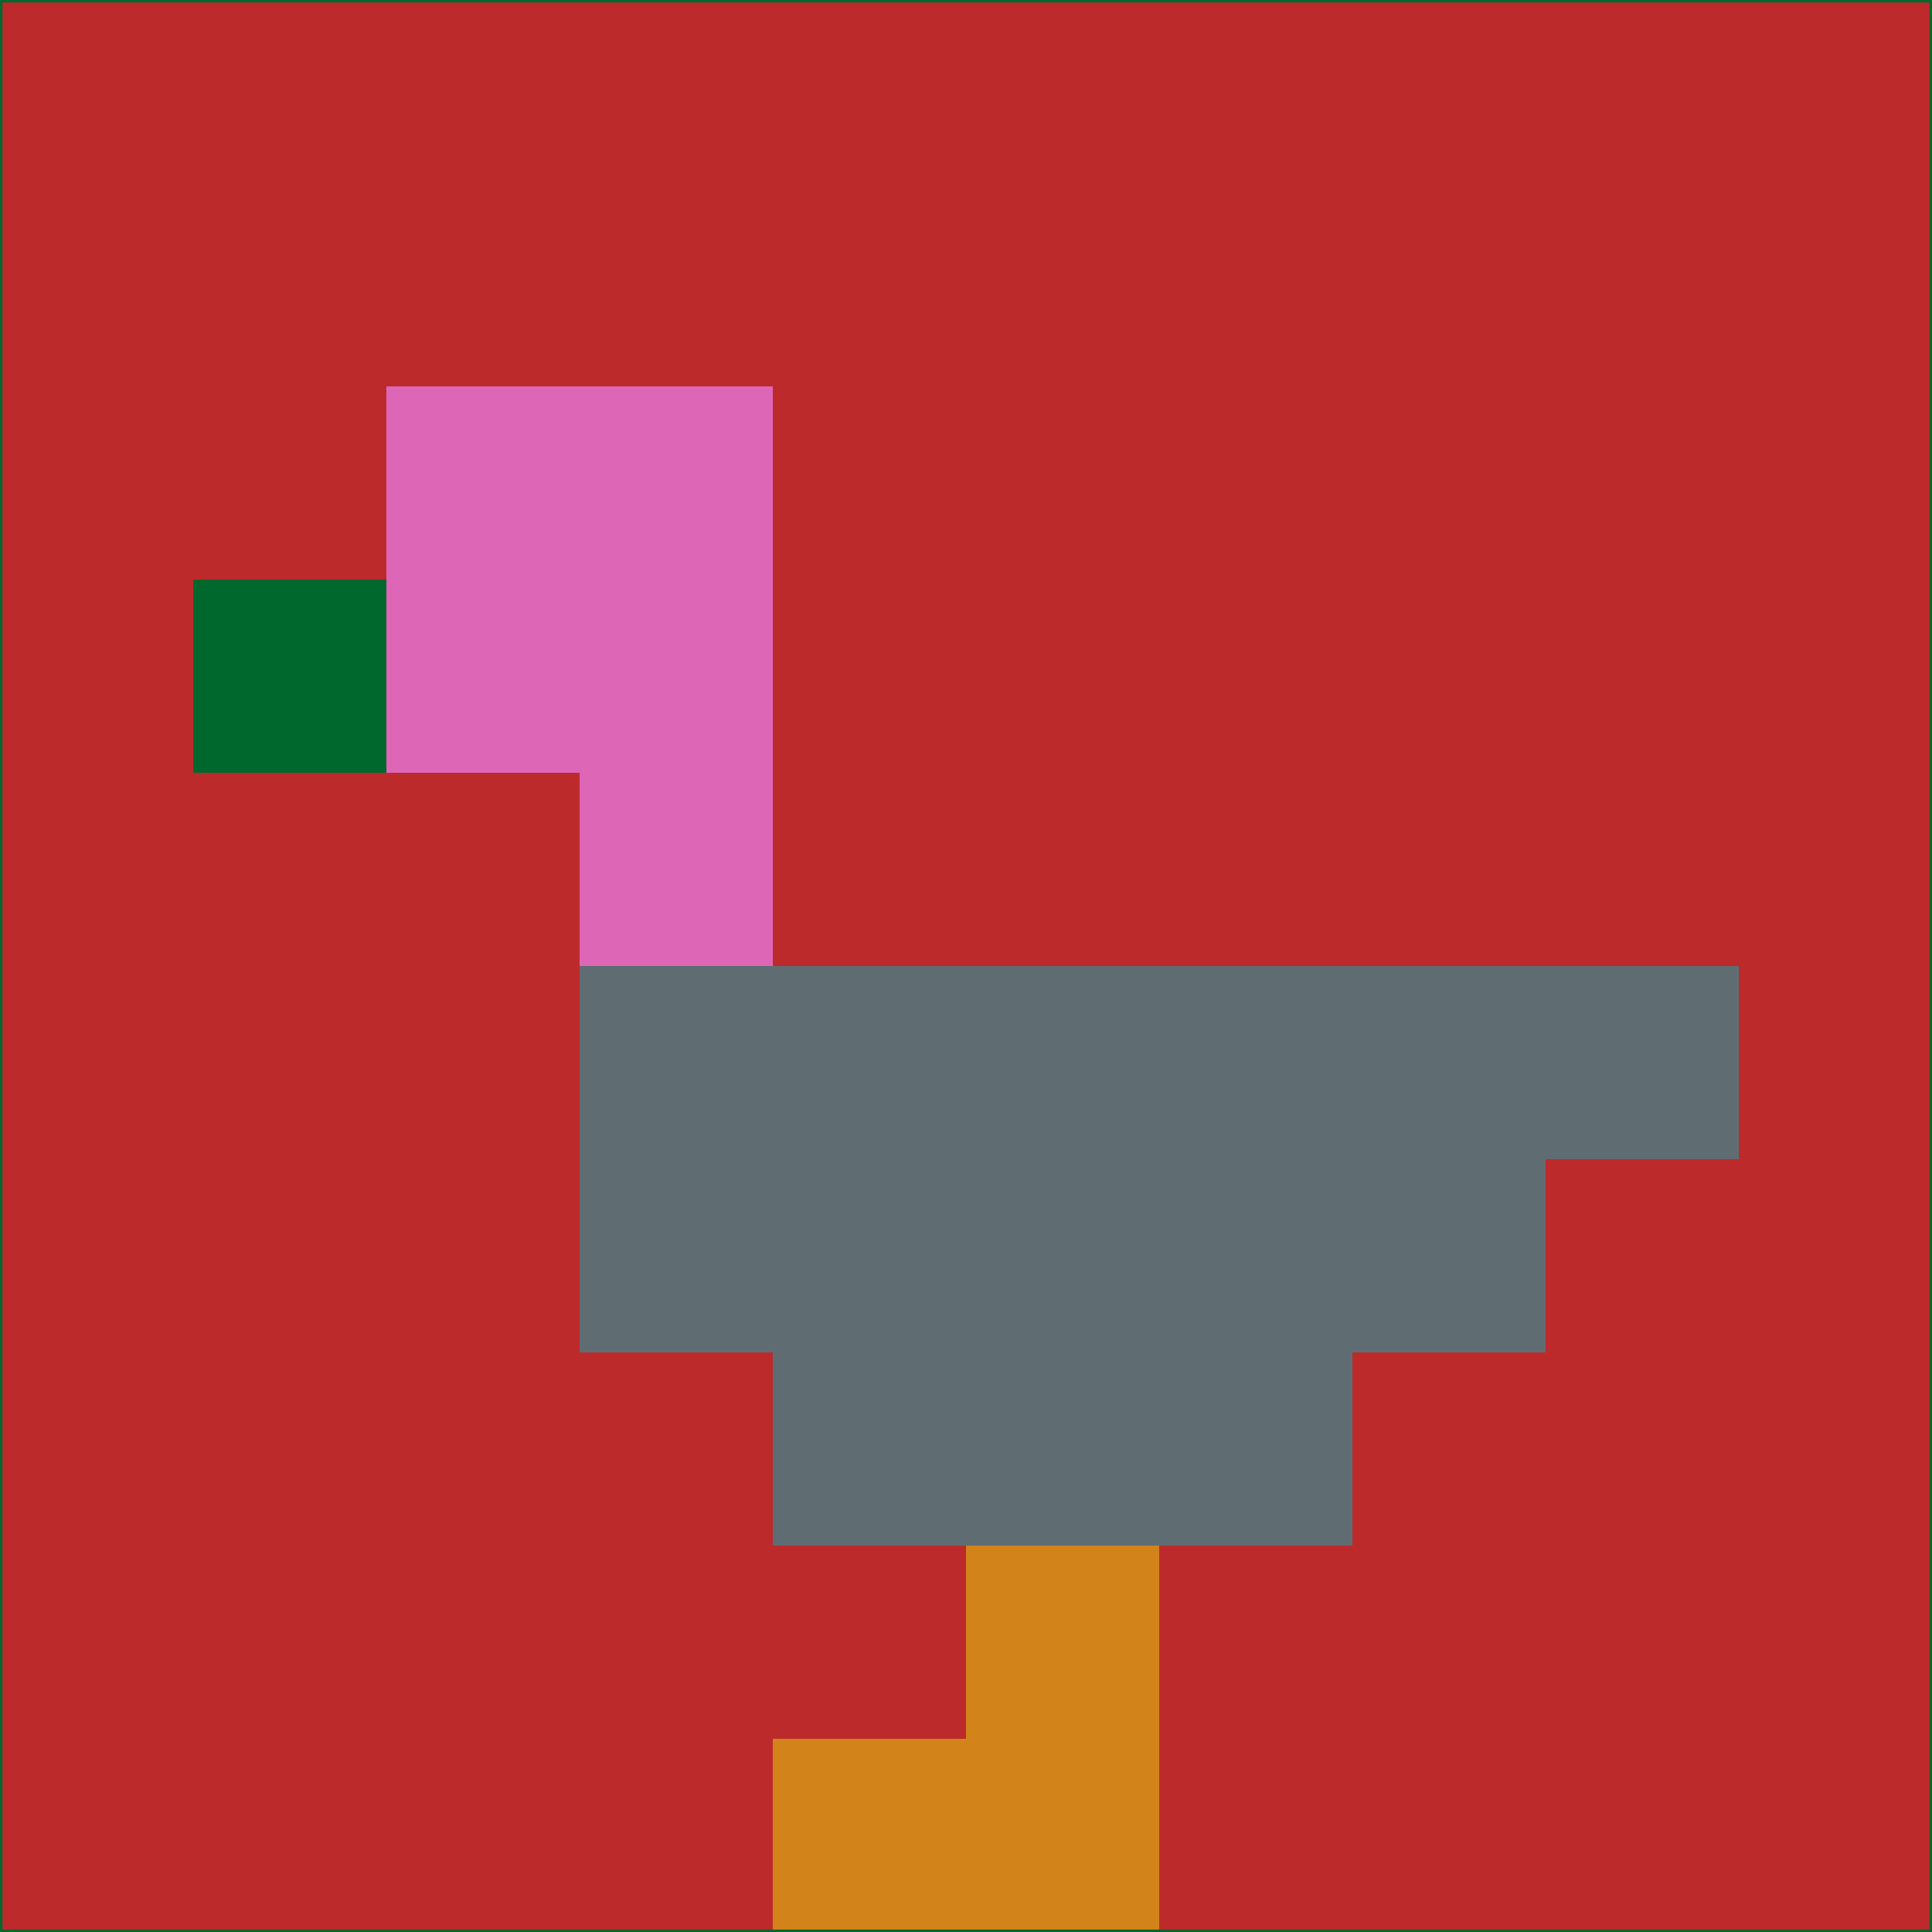 <svg xmlns="http://www.w3.org/2000/svg" version="1.1" width="785" height="785">
  <title>'goose-pfp-694263' by Dmitri Cherniak (Cyberpunk Edition)</title>
  <desc>
    seed=559017
    backgroundColor=#bd2a2c
    padding=20
    innerPadding=0
    timeout=500
    dimension=1
    border=false
    Save=function(){return n.handleSave()}
    frame=12

    Rendered at 2024-09-15T22:37:00.308Z
    Generated in 1ms
    Modified for Cyberpunk theme with new color scheme
  </desc>
  <defs/>
  <rect width="100%" height="100%" fill="#bd2a2c"/>
  <g>
    <g id="0-0">
      <rect x="0" y="0" height="785" width="785" fill="#bd2a2c"/>
      <g>
        <!-- Neon blue -->
        <rect id="0-0-2-2-2-2" x="157" y="157" width="157" height="157" fill="#de66b7"/>
        <rect id="0-0-3-2-1-4" x="235.5" y="157" width="78.5" height="314" fill="#de66b7"/>
        <!-- Electric purple -->
        <rect id="0-0-4-5-5-1" x="314" y="392.5" width="392.5" height="78.5" fill="#5f6d72"/>
        <rect id="0-0-3-5-5-2" x="235.5" y="392.5" width="392.5" height="157" fill="#5f6d72"/>
        <rect id="0-0-4-5-3-3" x="314" y="392.5" width="235.5" height="235.5" fill="#5f6d72"/>
        <!-- Neon pink -->
        <rect id="0-0-1-3-1-1" x="78.5" y="235.5" width="78.5" height="78.5" fill="#00672d"/>
        <!-- Cyber yellow -->
        <rect id="0-0-5-8-1-2" x="392.5" y="628" width="78.5" height="157" fill="#d2841a"/>
        <rect id="0-0-4-9-2-1" x="314" y="706.5" width="157" height="78.5" fill="#d2841a"/>
      </g>
      <rect x="0" y="0" stroke="#00672d" stroke-width="2" height="785" width="785" fill="none"/>
    </g>
  </g>
  <script xmlns=""/>
</svg>